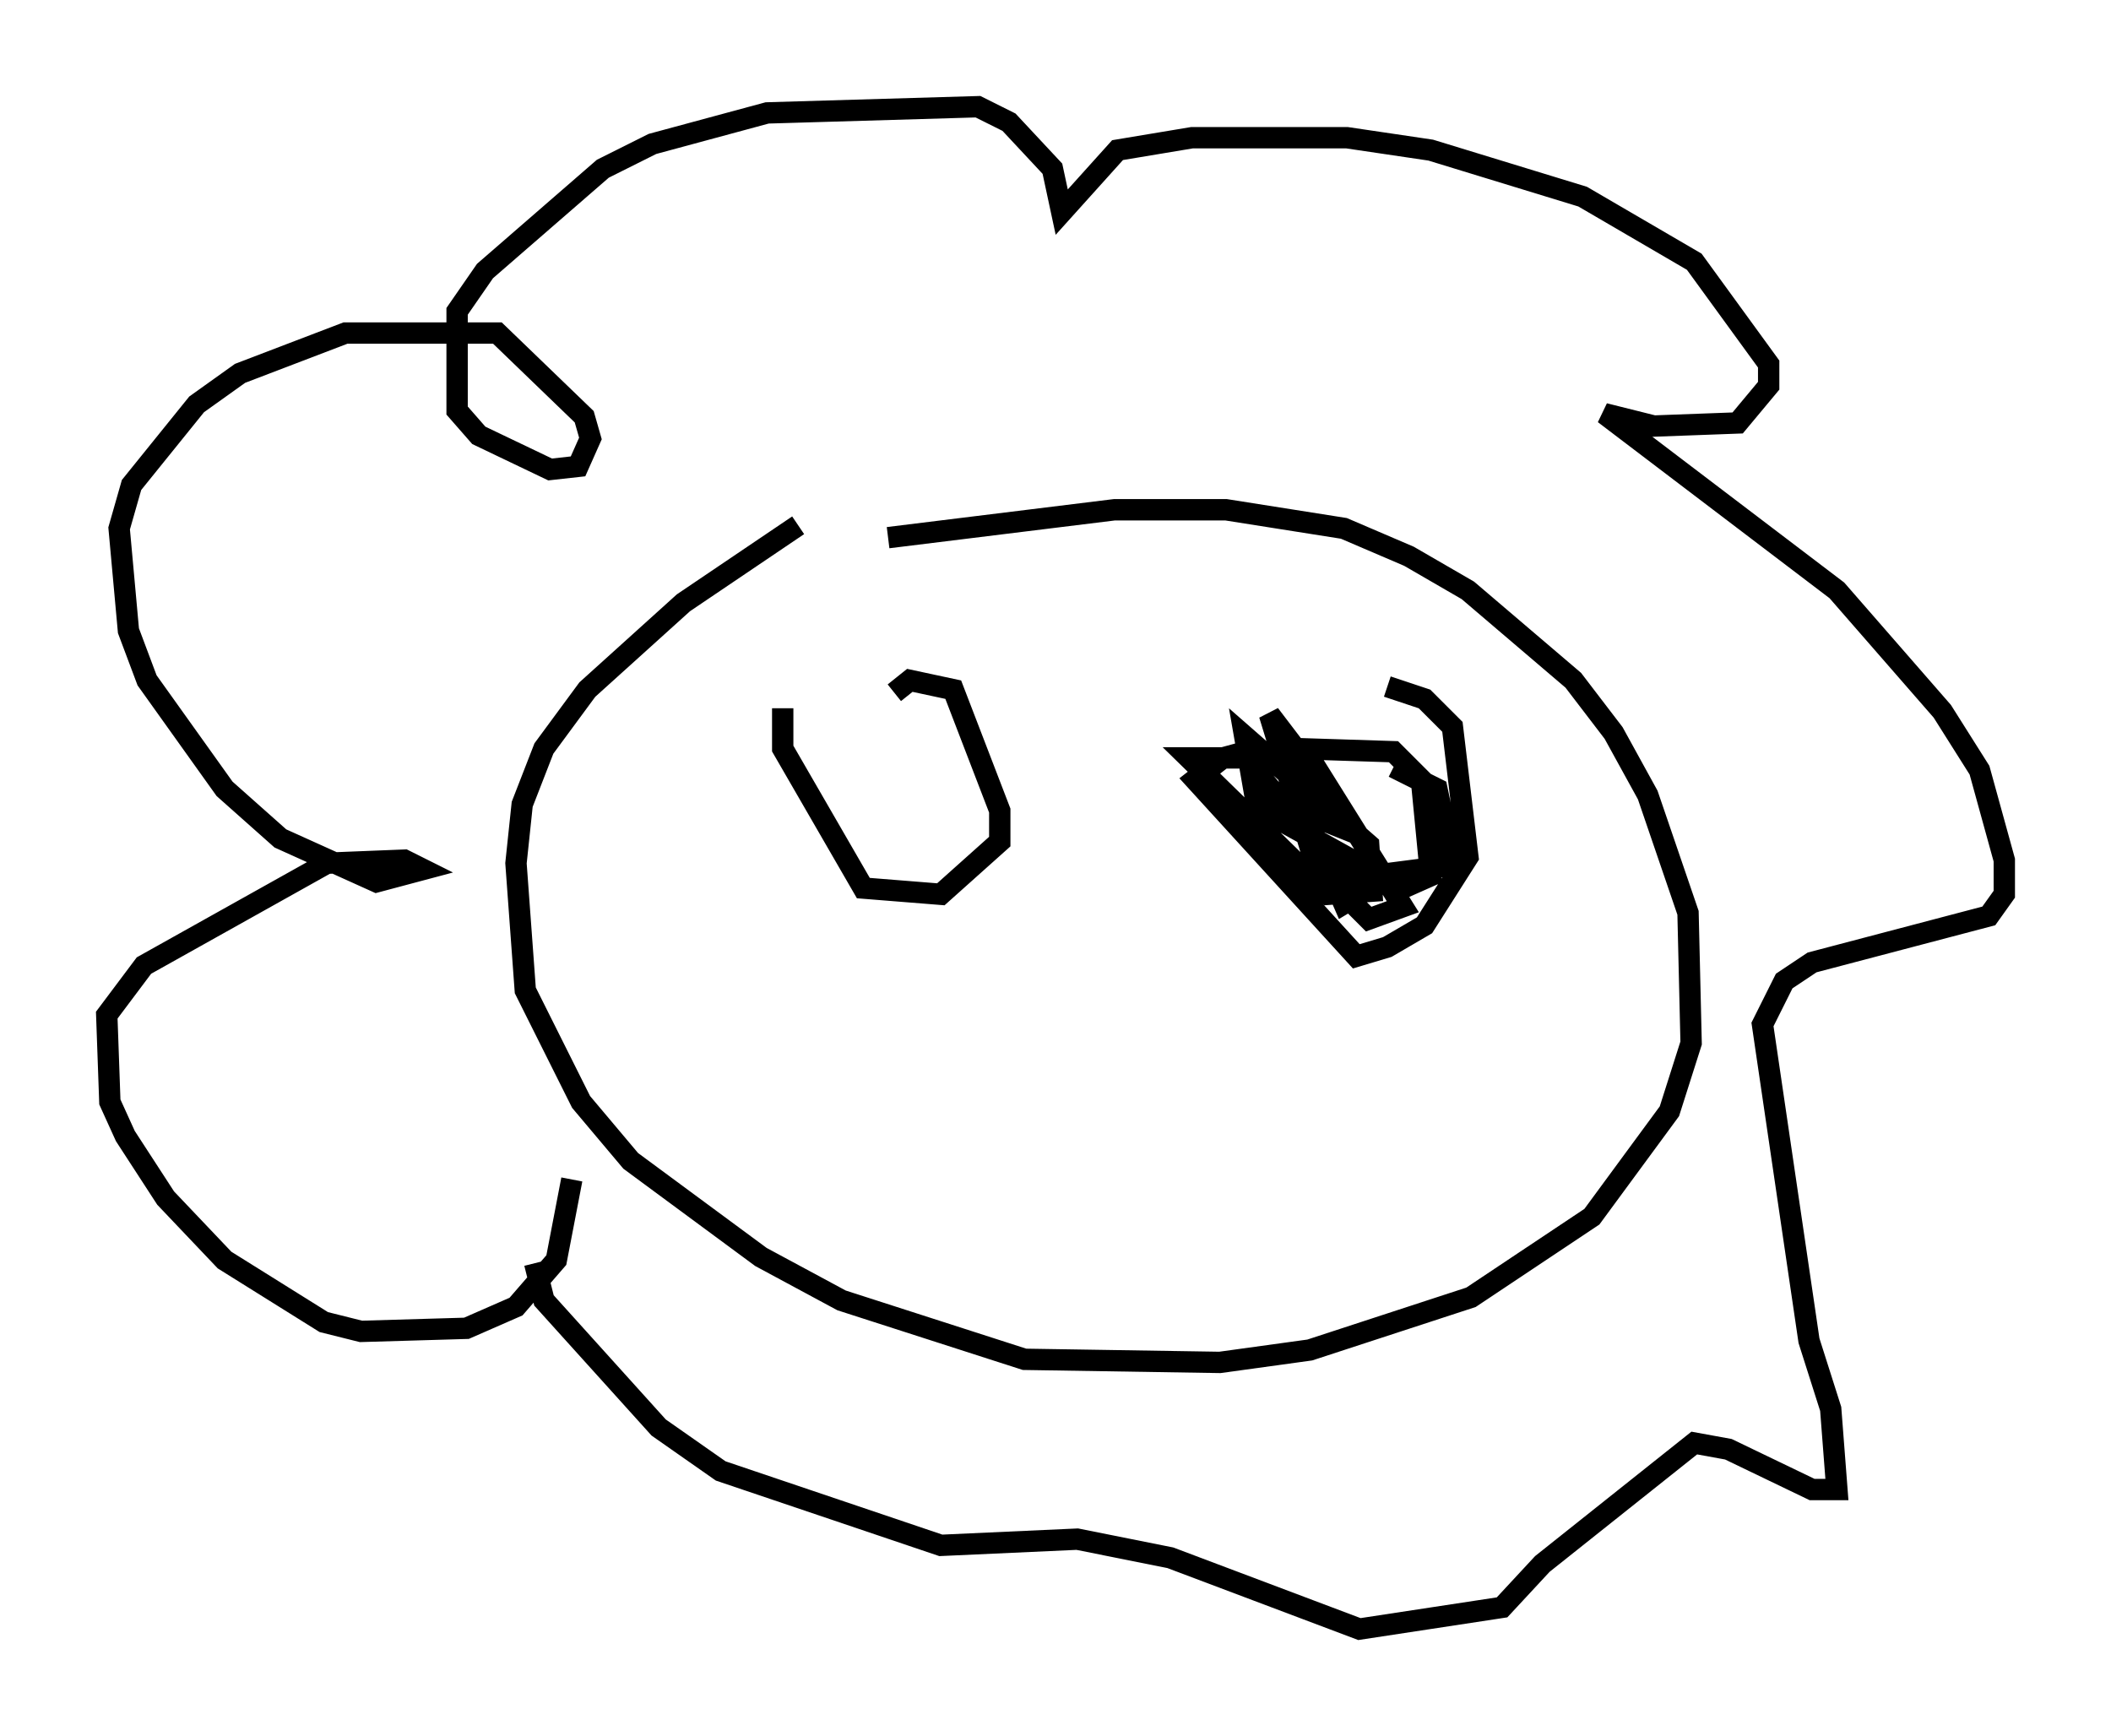 <?xml version="1.0" encoding="utf-8" ?>
<svg baseProfile="full" height="81.318" version="1.1" width="98.894" xmlns="http://www.w3.org/2000/svg" xmlns:ev="http://www.w3.org/2001/xml-events" xmlns:xlink="http://www.w3.org/1999/xlink"><defs /><rect fill="white" height="81.318" width="98.894" x="0" y="0" /><path d="M37.246, 27.223 m4.358, -2.034 l10.603, -1.307 5.229, 0.0 l5.52, 0.872 3.05, 1.307 l2.76, 1.598 4.939, 4.212 l1.888, 2.469 1.598, 2.905 l1.888, 5.52 0.145, 6.101 l-1.017, 3.196 -3.631, 4.939 l-5.665, 3.777 -7.553, 2.469 l-4.212, 0.581 -9.151, -0.145 l-8.57, -2.76 -3.777, -2.034 l-6.101, -4.503 -2.324, -2.76 l-2.615, -5.229 -0.436, -5.955 l0.291, -2.76 1.017, -2.615 l2.034, -2.76 4.503, -4.067 l5.374, -3.631 m-10.603, 30.648 l-0.726, 3.777 -1.888, 2.179 l-2.324, 1.017 -4.939, 0.145 l-1.743, -0.436 -4.648, -2.905 l-2.76, -2.905 -1.888, -2.905 l-0.726, -1.598 -0.145, -4.067 l1.743, -2.324 8.57, -4.793 l3.631, -0.145 0.872, 0.436 l-2.179, 0.581 -4.503, -2.034 l-2.615, -2.324 -3.631, -5.084 l-0.872, -2.324 -0.436, -4.793 l0.581, -2.034 3.05, -3.777 l2.034, -1.453 4.939, -1.888 l7.117, 0.0 4.067, 3.922 l0.291, 1.017 -0.581, 1.307 l-1.307, 0.145 -3.341, -1.598 l-1.017, -1.162 0.0, -4.648 l1.307, -1.888 5.52, -4.793 l2.324, -1.162 5.374, -1.453 l9.877, -0.291 1.453, 0.726 l2.034, 2.179 0.436, 2.034 l2.615, -2.905 3.486, -0.581 l7.263, 0.0 3.922, 0.581 l7.117, 2.179 5.229, 3.05 l3.486, 4.793 0.0, 1.017 l-1.453, 1.743 -3.922, 0.145 l-2.324, -0.581 10.894, 8.279 l4.939, 5.665 1.743, 2.76 l1.162, 4.212 0.0, 1.598 l-0.726, 1.017 -8.279, 2.179 l-1.307, 0.872 -1.017, 2.034 l2.179, 14.816 1.017, 3.196 l0.291, 3.777 -1.162, 0.0 l-3.922, -1.888 -1.598, -0.291 l-7.117, 5.665 -1.888, 2.034 l-6.682, 1.017 -8.86, -3.341 l-4.358, -0.872 -6.391, 0.291 l-10.313, -3.486 -2.905, -2.034 l-5.374, -5.955 -0.436, -1.743 m16.849, -26.726 l0.726, -0.581 2.034, 0.436 l2.179, 5.665 0.0, 1.453 l-2.76, 2.469 -3.631, -0.291 l-3.777, -6.536 0.0, -1.888 m28.324, -1.017 l1.743, 0.581 1.307, 1.307 l0.726, 6.101 -2.034, 3.196 l-1.743, 1.017 -1.453, 0.436 l-7.553, -8.279 1.307, -1.017 l1.598, -0.436 m6.391, 0.872 l2.034, 1.017 0.581, 2.76 l-0.291, 0.872 -4.503, 0.581 l-1.598, -1.598 -1.162, -3.777 l0.436, -0.726 4.503, 0.145 l1.307, 1.307 0.436, 4.503 l-1.307, 0.581 -6.827, -3.777 l-0.581, -3.341 5.81, 5.084 l0.145, 2.179 -2.034, 0.145 l-6.536, -6.391 2.615, 0.0 l5.374, 6.391 -0.726, 0.436 l-2.905, -6.682 1.307, -0.145 l4.358, 6.972 -1.598, 0.581 l-2.469, -2.469 -2.179, -7.117 l2.324, 3.05 0.872, 2.179 l-2.179, -0.872 " fill="none" stroke="black" stroke-width="1" /></svg>